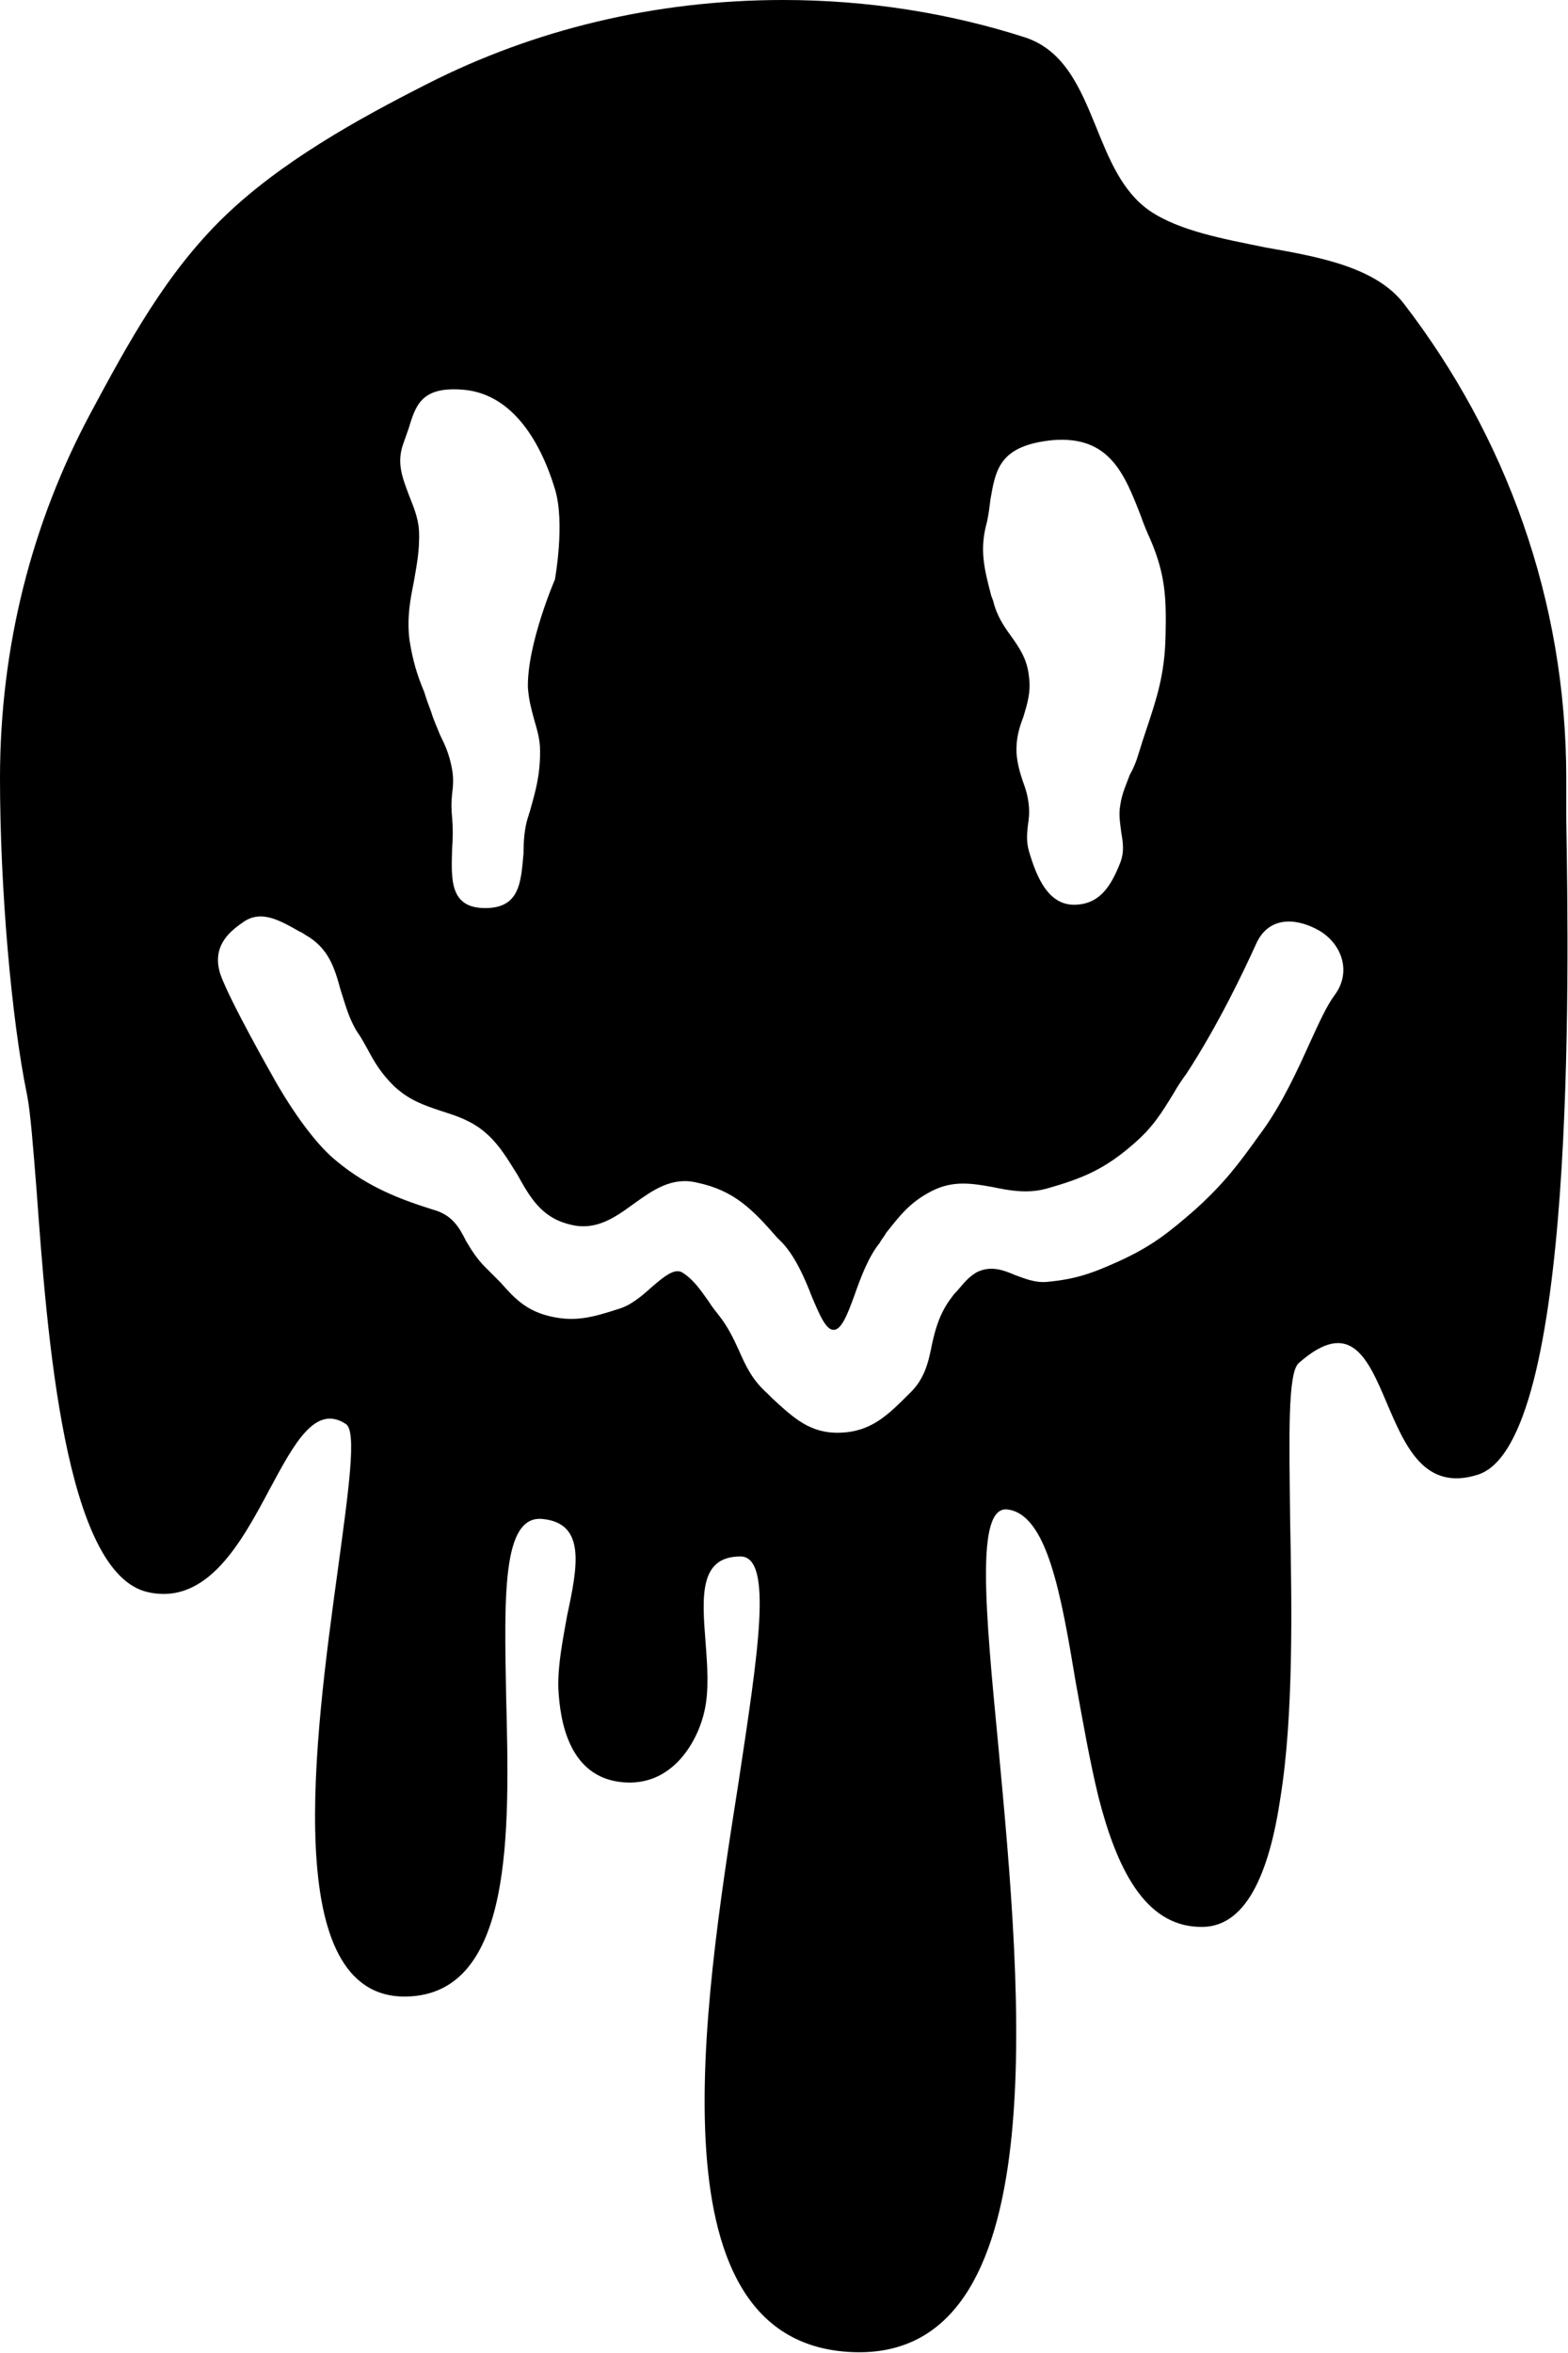 <svg width="18" height="27" viewBox="0 0 18 27" fill="none" xmlns="http://www.w3.org/2000/svg" xmlns:xlink="http://www.w3.org/1999/xlink">
	<desc>
			Created with Pixso.
	</desc>
	<defs/>
	<path id="Subtract" d="M17.98 9.4L17.98 9.4L17.98 9.39C17.98 9.19 17.98 9.03 17.98 8.93C17.98 6.88 17.28 5 16.12 3.49C15.8 3.07 15.16 2.95 14.53 2.84C14.04 2.74 13.54 2.65 13.2 2.42C12.88 2.2 12.73 1.82 12.58 1.45C12.4 1.01 12.22 0.58 11.77 0.43C10.9 0.15 9.96 0 8.99 0C7.52 0 6.13 0.34 4.91 0.96C4.1 1.37 3.22 1.86 2.57 2.49C1.91 3.13 1.48 3.92 1.04 4.74C0.37 5.99 0 7.41 0 8.93C0 10.18 0.13 11.69 0.31 12.56C0.35 12.76 0.38 13.16 0.42 13.66C0.54 15.31 0.74 18.06 1.7 18.27C2.38 18.42 2.77 17.7 3.1 17.08C3.38 16.56 3.62 16.11 3.97 16.34C4.1 16.42 4 17.11 3.88 18C3.61 19.96 3.21 22.93 4.66 22.91C5.9 22.89 5.85 21.01 5.81 19.46C5.79 18.33 5.76 17.38 6.23 17.43C6.73 17.48 6.63 17.98 6.51 18.54C6.46 18.82 6.4 19.12 6.41 19.38C6.43 19.77 6.54 20.39 7.14 20.45C7.73 20.51 8.02 19.96 8.09 19.62C8.14 19.39 8.12 19.11 8.1 18.85C8.06 18.33 8.02 17.86 8.5 17.86C8.88 17.86 8.7 18.98 8.48 20.44C8.06 23.11 7.47 26.9 9.79 26.99C12.12 27.08 11.73 22.92 11.46 20.03C11.31 18.47 11.2 17.29 11.56 17.32C12.02 17.37 12.18 18.29 12.35 19.31C12.43 19.75 12.51 20.21 12.61 20.62C12.82 21.44 13.14 22.09 13.76 22.11C14.3 22.14 14.57 21.5 14.7 20.62C14.85 19.68 14.83 18.44 14.81 17.43C14.8 16.49 14.78 15.75 14.91 15.64C15.5 15.12 15.7 15.58 15.92 16.1C16.13 16.59 16.35 17.12 16.97 16.92C18.09 16.55 18.01 11.22 17.98 9.4ZM6.01 9.79C6.01 9.65 6.02 9.51 6.06 9.38C6.07 9.36 6.07 9.34 6.08 9.32C6.15 9.07 6.2 8.9 6.2 8.62C6.2 8.47 6.16 8.36 6.13 8.25C6.1 8.14 6.07 8.03 6.06 7.89C6.05 7.39 6.37 6.65 6.37 6.65C6.37 6.65 6.49 6 6.37 5.61C6.19 5.02 5.85 4.5 5.29 4.47C4.83 4.44 4.77 4.66 4.69 4.92C4.67 4.98 4.65 5.03 4.63 5.09C4.55 5.31 4.62 5.48 4.69 5.67C4.74 5.8 4.8 5.93 4.81 6.09C4.82 6.32 4.78 6.5 4.75 6.68C4.71 6.88 4.67 7.08 4.7 7.34C4.74 7.59 4.79 7.75 4.87 7.94C4.89 8.01 4.92 8.09 4.95 8.17C4.98 8.27 5.02 8.35 5.05 8.43C5.11 8.55 5.16 8.66 5.19 8.83C5.21 8.94 5.2 9.03 5.19 9.11C5.18 9.2 5.18 9.28 5.19 9.38C5.2 9.49 5.2 9.62 5.19 9.74C5.18 10.09 5.16 10.42 5.57 10.42C5.97 10.42 5.98 10.12 6.01 9.79ZM13.21 6.2C13.17 6.11 13.13 6.02 13.1 5.93C12.91 5.44 12.74 5 12.09 5.05C11.47 5.11 11.43 5.39 11.37 5.73C11.36 5.81 11.35 5.9 11.33 5.99C11.24 6.31 11.3 6.53 11.38 6.84C11.39 6.86 11.39 6.87 11.4 6.89C11.44 7.06 11.52 7.18 11.6 7.29C11.7 7.43 11.79 7.56 11.81 7.75C11.84 7.94 11.79 8.08 11.75 8.22C11.7 8.35 11.66 8.48 11.67 8.65C11.68 8.77 11.71 8.87 11.74 8.96C11.77 9.04 11.8 9.13 11.81 9.24C11.82 9.33 11.81 9.4 11.8 9.47C11.79 9.56 11.78 9.65 11.81 9.76C11.9 10.07 12.04 10.41 12.37 10.38C12.64 10.36 12.76 10.15 12.86 9.9C12.91 9.77 12.89 9.66 12.87 9.54C12.86 9.45 12.84 9.35 12.86 9.24C12.88 9.1 12.93 9 12.97 8.89C13.01 8.82 13.04 8.75 13.07 8.65C13.1 8.55 13.13 8.46 13.16 8.37C13.28 8.01 13.37 7.74 13.38 7.3C13.39 6.87 13.38 6.6 13.21 6.2ZM3.44 10.69C3.47 10.7 3.49 10.72 3.51 10.73C3.77 10.88 3.84 11.1 3.91 11.36C3.96 11.51 4 11.68 4.1 11.84C4.15 11.91 4.18 11.97 4.22 12.04C4.3 12.19 4.37 12.31 4.52 12.46C4.69 12.62 4.86 12.68 5.04 12.74C5.19 12.79 5.34 12.83 5.5 12.94C5.71 13.09 5.82 13.29 5.94 13.48C6.08 13.73 6.21 13.97 6.54 14.05C6.84 14.13 7.06 13.97 7.28 13.81C7.49 13.66 7.71 13.5 8 13.57C8.43 13.66 8.64 13.88 8.92 14.2C8.94 14.22 8.96 14.24 8.98 14.26C9.13 14.42 9.24 14.67 9.32 14.88C9.41 15.09 9.48 15.26 9.57 15.26C9.66 15.26 9.73 15.08 9.81 14.86C9.88 14.66 9.97 14.42 10.1 14.26C10.12 14.22 10.15 14.19 10.17 14.15C10.33 13.95 10.44 13.8 10.69 13.67C10.94 13.54 11.16 13.58 11.39 13.62C11.58 13.66 11.79 13.7 12.01 13.64C12.44 13.52 12.69 13.41 13.02 13.12C13.24 12.93 13.34 12.76 13.47 12.55C13.51 12.48 13.56 12.4 13.62 12.32C13.98 11.77 14.28 11.14 14.42 10.83C14.56 10.52 14.86 10.53 15.11 10.66C15.39 10.8 15.53 11.14 15.32 11.42C15.23 11.54 15.14 11.74 15.03 11.98C14.89 12.29 14.72 12.66 14.49 12.98C14.48 12.99 14.47 13.01 14.46 13.02C14.21 13.37 14.05 13.58 13.72 13.88C13.41 14.15 13.22 14.3 12.85 14.47C12.54 14.61 12.35 14.68 12.01 14.71C11.88 14.72 11.76 14.67 11.65 14.63C11.51 14.57 11.37 14.52 11.21 14.6C11.11 14.66 11.06 14.73 10.99 14.81C10.97 14.83 10.95 14.85 10.93 14.88C10.79 15.06 10.74 15.24 10.7 15.42C10.66 15.62 10.62 15.82 10.44 15.99L10.44 15.99C10.19 16.24 10 16.43 9.64 16.44C9.3 16.45 9.11 16.27 8.87 16.05C8.85 16.03 8.83 16.01 8.81 15.99C8.63 15.83 8.56 15.67 8.48 15.49C8.42 15.36 8.36 15.23 8.25 15.09C8.21 15.04 8.17 14.99 8.14 14.94C8.04 14.8 7.96 14.68 7.83 14.6C7.74 14.55 7.62 14.65 7.48 14.77C7.37 14.87 7.24 14.98 7.1 15.02C6.79 15.12 6.58 15.18 6.26 15.09C6.02 15.02 5.89 14.88 5.75 14.72C5.69 14.66 5.63 14.6 5.57 14.54C5.47 14.44 5.41 14.34 5.35 14.24C5.27 14.08 5.19 13.94 4.97 13.88C4.62 13.77 4.23 13.63 3.86 13.32C3.49 13.02 3.13 12.35 3.13 12.35C3.13 12.35 2.64 11.49 2.53 11.18C2.43 10.87 2.62 10.7 2.78 10.59C2.99 10.43 3.21 10.56 3.44 10.69Z" fill="#000000" fill-opacity="1" fill-rule="evenodd"/>
</svg>
